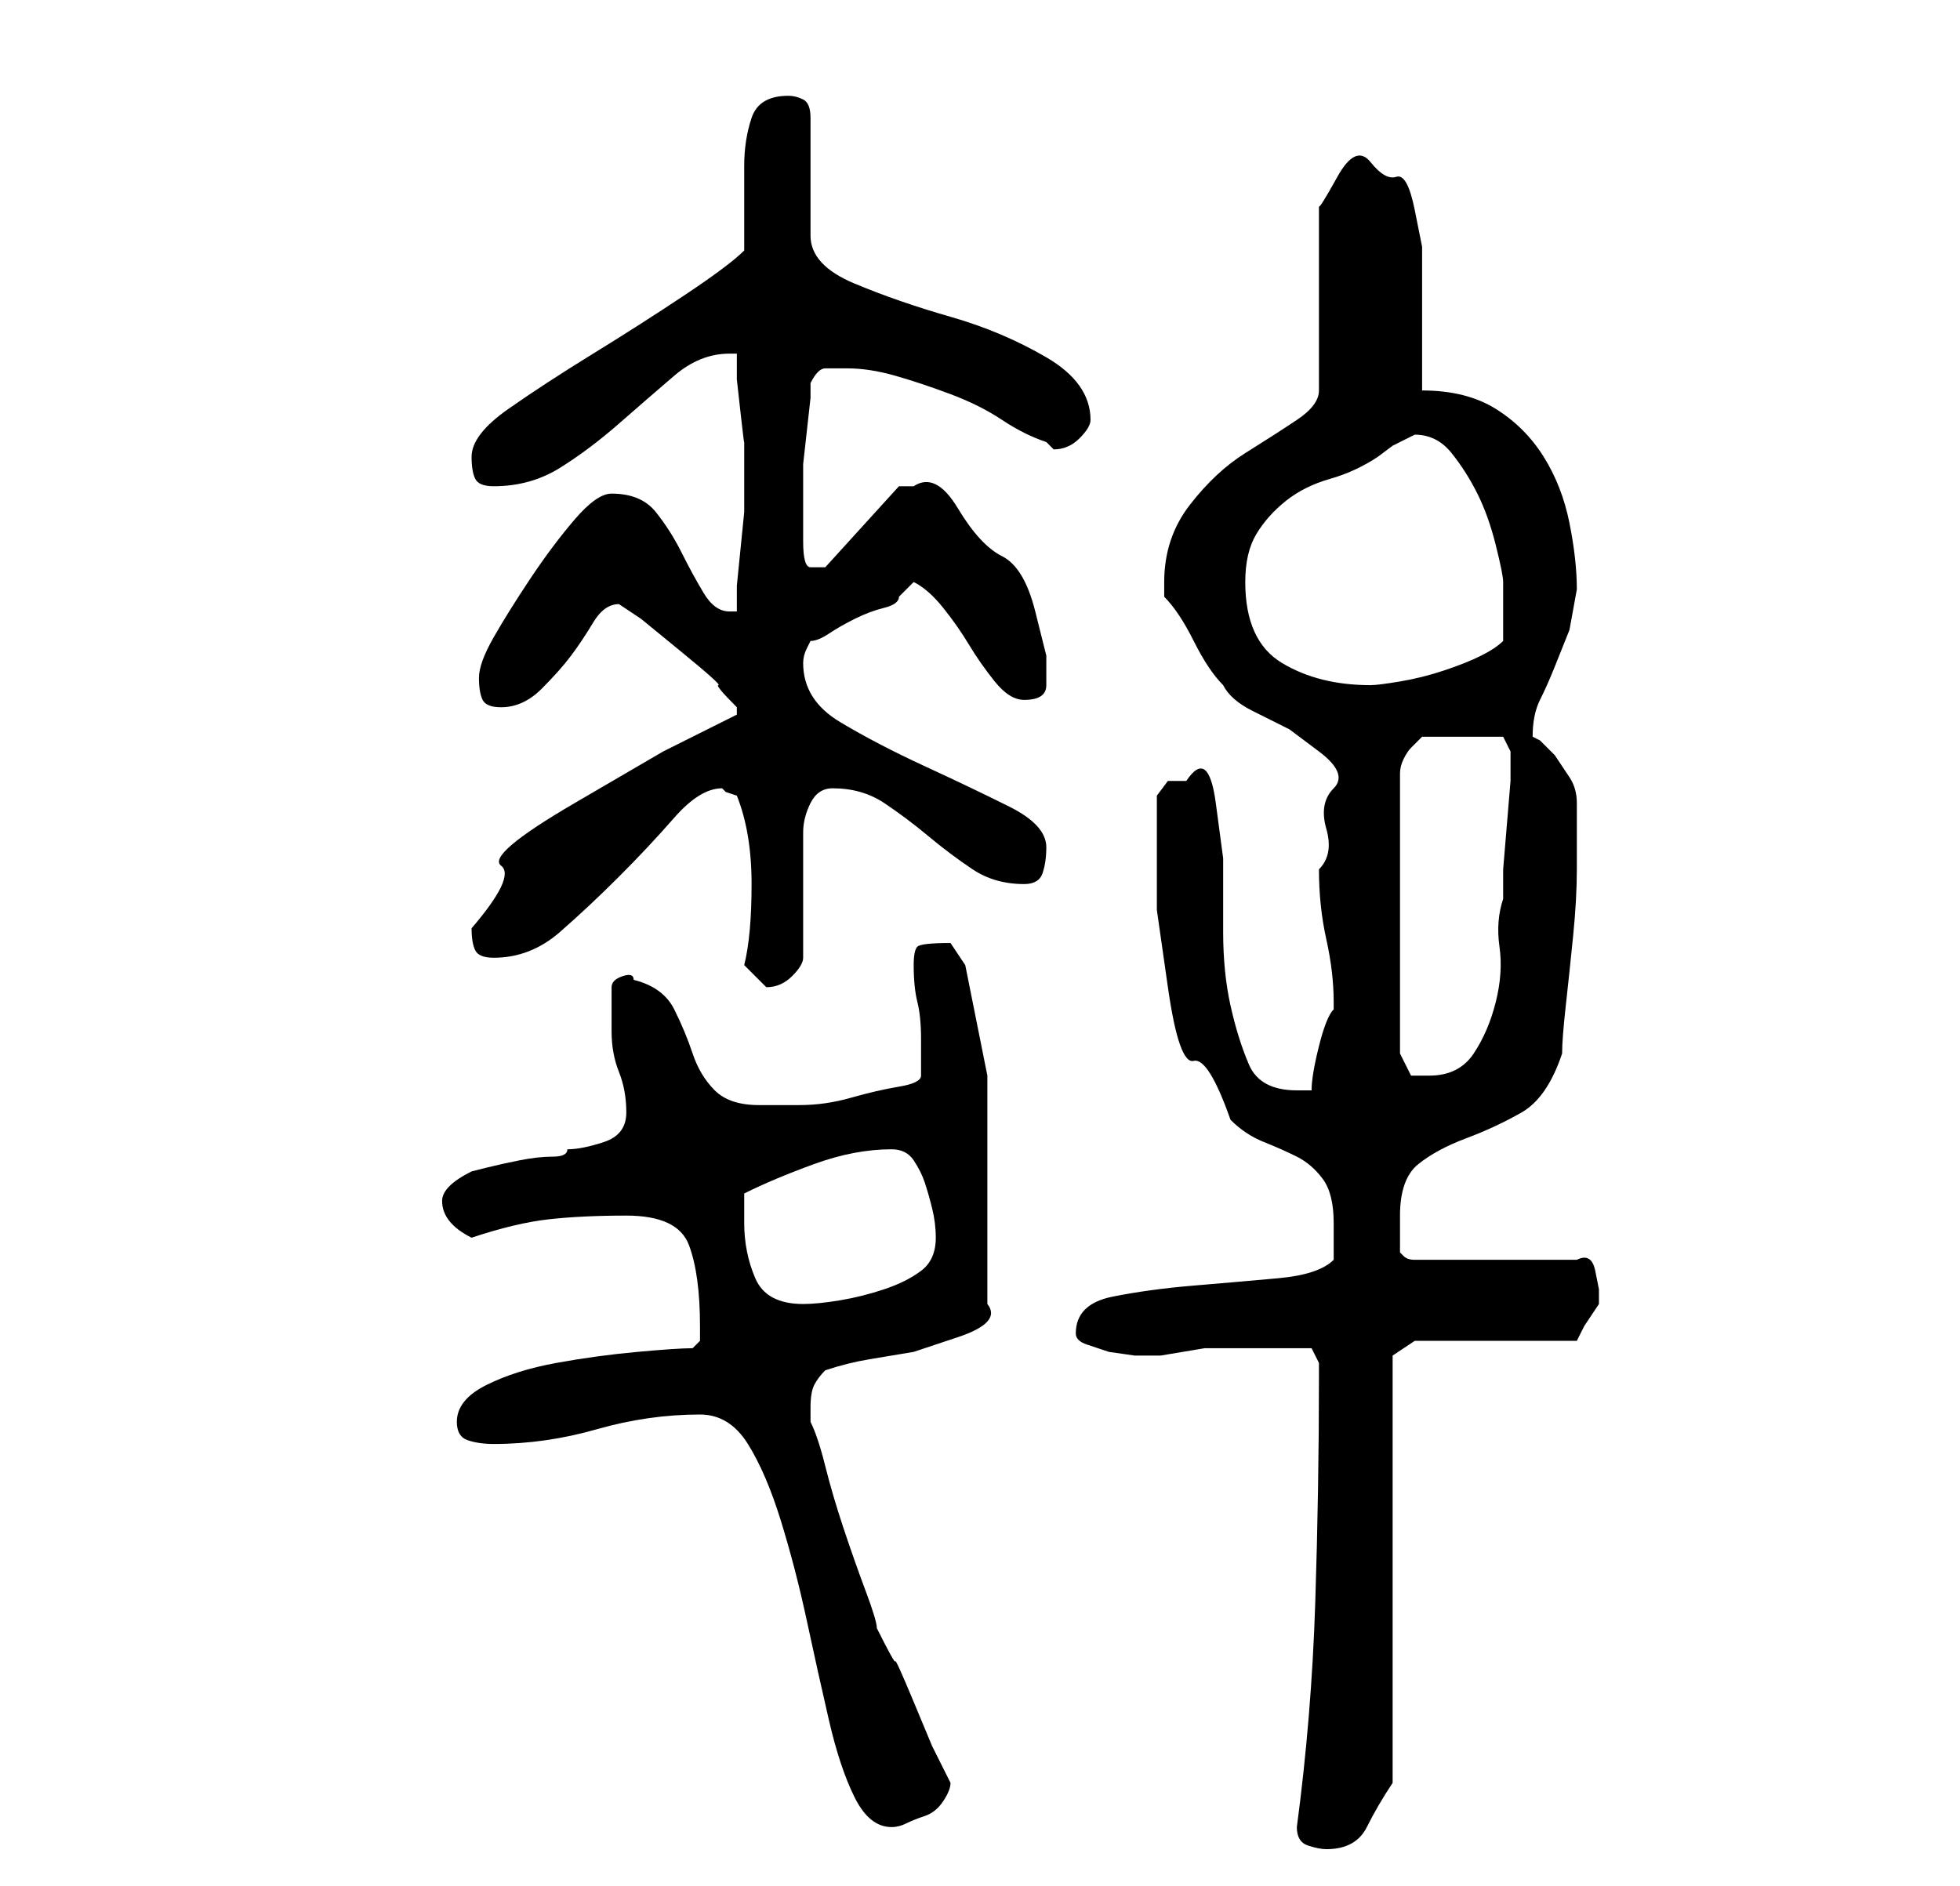 <?xml version="1.0" standalone="no"?>
<!DOCTYPE svg PUBLIC "-//W3C//DTD SVG 1.1//EN" "http://www.w3.org/Graphics/SVG/1.1/DTD/svg11.dtd" >
<svg xmlns="http://www.w3.org/2000/svg" xmlns:xlink="http://www.w3.org/1999/xlink" version="1.1" viewBox="-10 0 266 256">
   <path fill="currentColor"
d="M166 248q0 2 1.5 2.5t2.5 0.5q4 0 5.5 -3t3.5 -6v-58l3 -2h22l1 -2t2 -3v-0.5v-1.5t-0.5 -2.5t-2.5 -1.5h-22q-1 0 -1.5 -0.5l-0.5 -0.5v-2v-3q0 -5 2.5 -7t6.5 -3.5t7.5 -3.5t5.5 -8q0 -2 0.5 -6.5t1 -9.5t0.5 -9v-6v-3q0 -2 -1 -3.5l-2 -3t-2 -2l-1 -0.5q0 -3 1 -5
t2 -4.5l2 -5t1 -5.5q0 -4 -1 -9t-3.5 -9t-6.5 -6.5t-10 -2.5v-3.5v-4.5v-5.5v-2.5v-3.5t-1 -5t-2.5 -4.5t-3.5 -2t-4.5 2t-2.5 4v25q0 2 -3 4t-7 4.5t-7.5 7t-3.5 10.5v1.5v0.5q1 1 2 2.5t2 3.5t2 3.5t2 2.5q1 2 4 3.5l5 2.5t4 3t2 5t-1 5.5t-1 5.5q0 5 1 9.5t1 8.5v1
q-1 1 -2 5t-1 6h-2q-5 0 -6.5 -3.5t-2.5 -8t-1 -10v-10t-1 -7.5t-4 -3h-2.5t-1.5 2v5v10.5t1.5 10.5t3.5 10t5 8q2 2 4.5 3t4.5 2t3.5 3t1.5 6v2.5v2.5q-2 2 -7.5 2.5t-11.5 1t-11 1.5t-5 5q0 1 1.5 1.5l3 1t3.5 0.5h1h2.5t3 -0.5t3 -0.5h2.5h2h4h3h3t1 2v2q0 15 -0.5 30.5
t-2.5 30.5zM85 192q4 0 6.5 4t4.5 10.5t3.5 13.5t3 13.5t3.5 10.5t5 4q1 0 2 -0.5t2.5 -1t2.5 -2t1 -2.5l-2.5 -5t-2.5 -6t-2.5 -5.5t-2.5 -4.5q0 -1 -1.5 -5t-3 -8.5t-2.5 -8.5t-2 -6v-2q0 -2 0.5 -3t1.5 -2q3 -1 6 -1.5l6 -1t6 -2t4 -4.5v-16v-15t-3 -15l-1 -1.5l-1 -1.5
q-4 0 -4.5 0.5t-0.5 2.5q0 3 0.5 5t0.5 5v2.5v2.5q0 1 -3 1.5t-6.5 1.5t-7 1h-5.5q-4 0 -6 -2t-3 -5t-2.5 -6t-5.5 -4q0 -1 -1.5 -0.5t-1.5 1.5v3v3q0 3 1 5.5t1 5.5t-3 4t-5 1q0 1 -2 1t-4.5 0.5t-4.5 1l-2 0.5q-4 2 -4 4q0 3 4 5q6 -2 10.5 -2.5t10.5 -0.5q7 0 8.5 4
t1.5 11v2l-1 1q-2 0 -7.5 0.5t-11 1.5t-9.5 3t-4 5q0 2 1.5 2.5t3.5 0.5q7 0 14 -2t14 -2zM91 166v-2v-2q4 -2 9.5 -4t10.5 -2q2 0 3 1.5t1.5 3t1 3.5t0.5 4q0 3 -2 4.5t-5 2.5t-6 1.5t-5 0.5q-5 0 -6.5 -3.5t-1.5 -7.5zM194 100l1 2v4t-0.5 6t-0.5 6v4q-1 3 -0.5 6.5
t-0.5 7.5t-3 7t-6 3h-2.5t-1.5 -3v-38q0 -1 0.5 -2t1 -1.5l1 -1l0.5 -0.5h11zM91 131l2 2l1 1q2 0 3.5 -1.5t1.5 -2.5v-3.5v-4.5v-5.5v-3.5q0 -2 1 -4t3 -2q4 0 7 2t6 4.5t6 4.5t7 2q2 0 2.5 -1.5t0.5 -3.5q0 -3 -5 -5.5t-11.5 -5.5t-11.5 -6t-5 -8v0q0 -1 0.5 -2l0.5 -1
q1 0 2.5 -1t3.5 -2t4 -1.5t2 -1.5l2 -2q2 1 4 3.5t3.5 5t3.5 5t4 2.5q3 0 3 -2v-4t-1.5 -6t-4.5 -7.5t-6 -6.5t-6 -3h-1.5h-0.5l-10 11h-2q-1 0 -1 -3.5v-5.5v-1v-1v-3t0.5 -4.5t0.5 -4.5v-2q1 -2 2 -2h3q3 0 6.5 1t7.5 2.5t7 3.5t6 3l0.5 0.5l0.5 0.5q2 0 3.5 -1.5
t1.5 -2.5q0 -5 -6 -8.5t-13 -5.5t-13 -4.5t-6 -6.5v-16q0 -2 -1 -2.5t-2 -0.5q-4 0 -5 3t-1 6.5v7v4.5q-2 2 -8 6t-12.5 8t-11.5 7.5t-5 6.5q0 2 0.5 3t2.5 1q5 0 9 -2.5t8 -6t7.5 -6.5t7.5 -3h1v3.5t0.5 4.5t0.5 4v3v2v1v3.5t-0.5 5t-0.5 5v3.5h-1q-2 0 -3.5 -2.5t-3 -5.5
t-3.5 -5.5t-6 -2.5q-2 0 -5 3.5t-6 8t-5 8t-2 5.5t0.5 3t2.5 1q3 0 5.5 -2.5t4 -4.5t3 -4.5t3.5 -2.5l3 2t5.5 4.5t5 4.5t2.5 3v0.5v0.5l-10 5t-12 7t-10 8.5t-4 8.5q0 2 0.5 3t2.5 1q5 0 9 -3.5t8 -7.5t7.5 -8t6.5 -4l0.5 0.5t1.5 0.5q2 5 2 12t-1 11zM159 79
q0 -4 1.5 -6.5t4 -4.5t6 -3t6.5 -3l2 -1.5t3 -1.5v0q3 0 5 2.5t3.5 5.5t2.5 7t1 5v4v4q-1 1 -3 2t-5 2t-6 1.5t-4 0.5q-7 0 -12 -3t-5 -11z" />
</svg>
